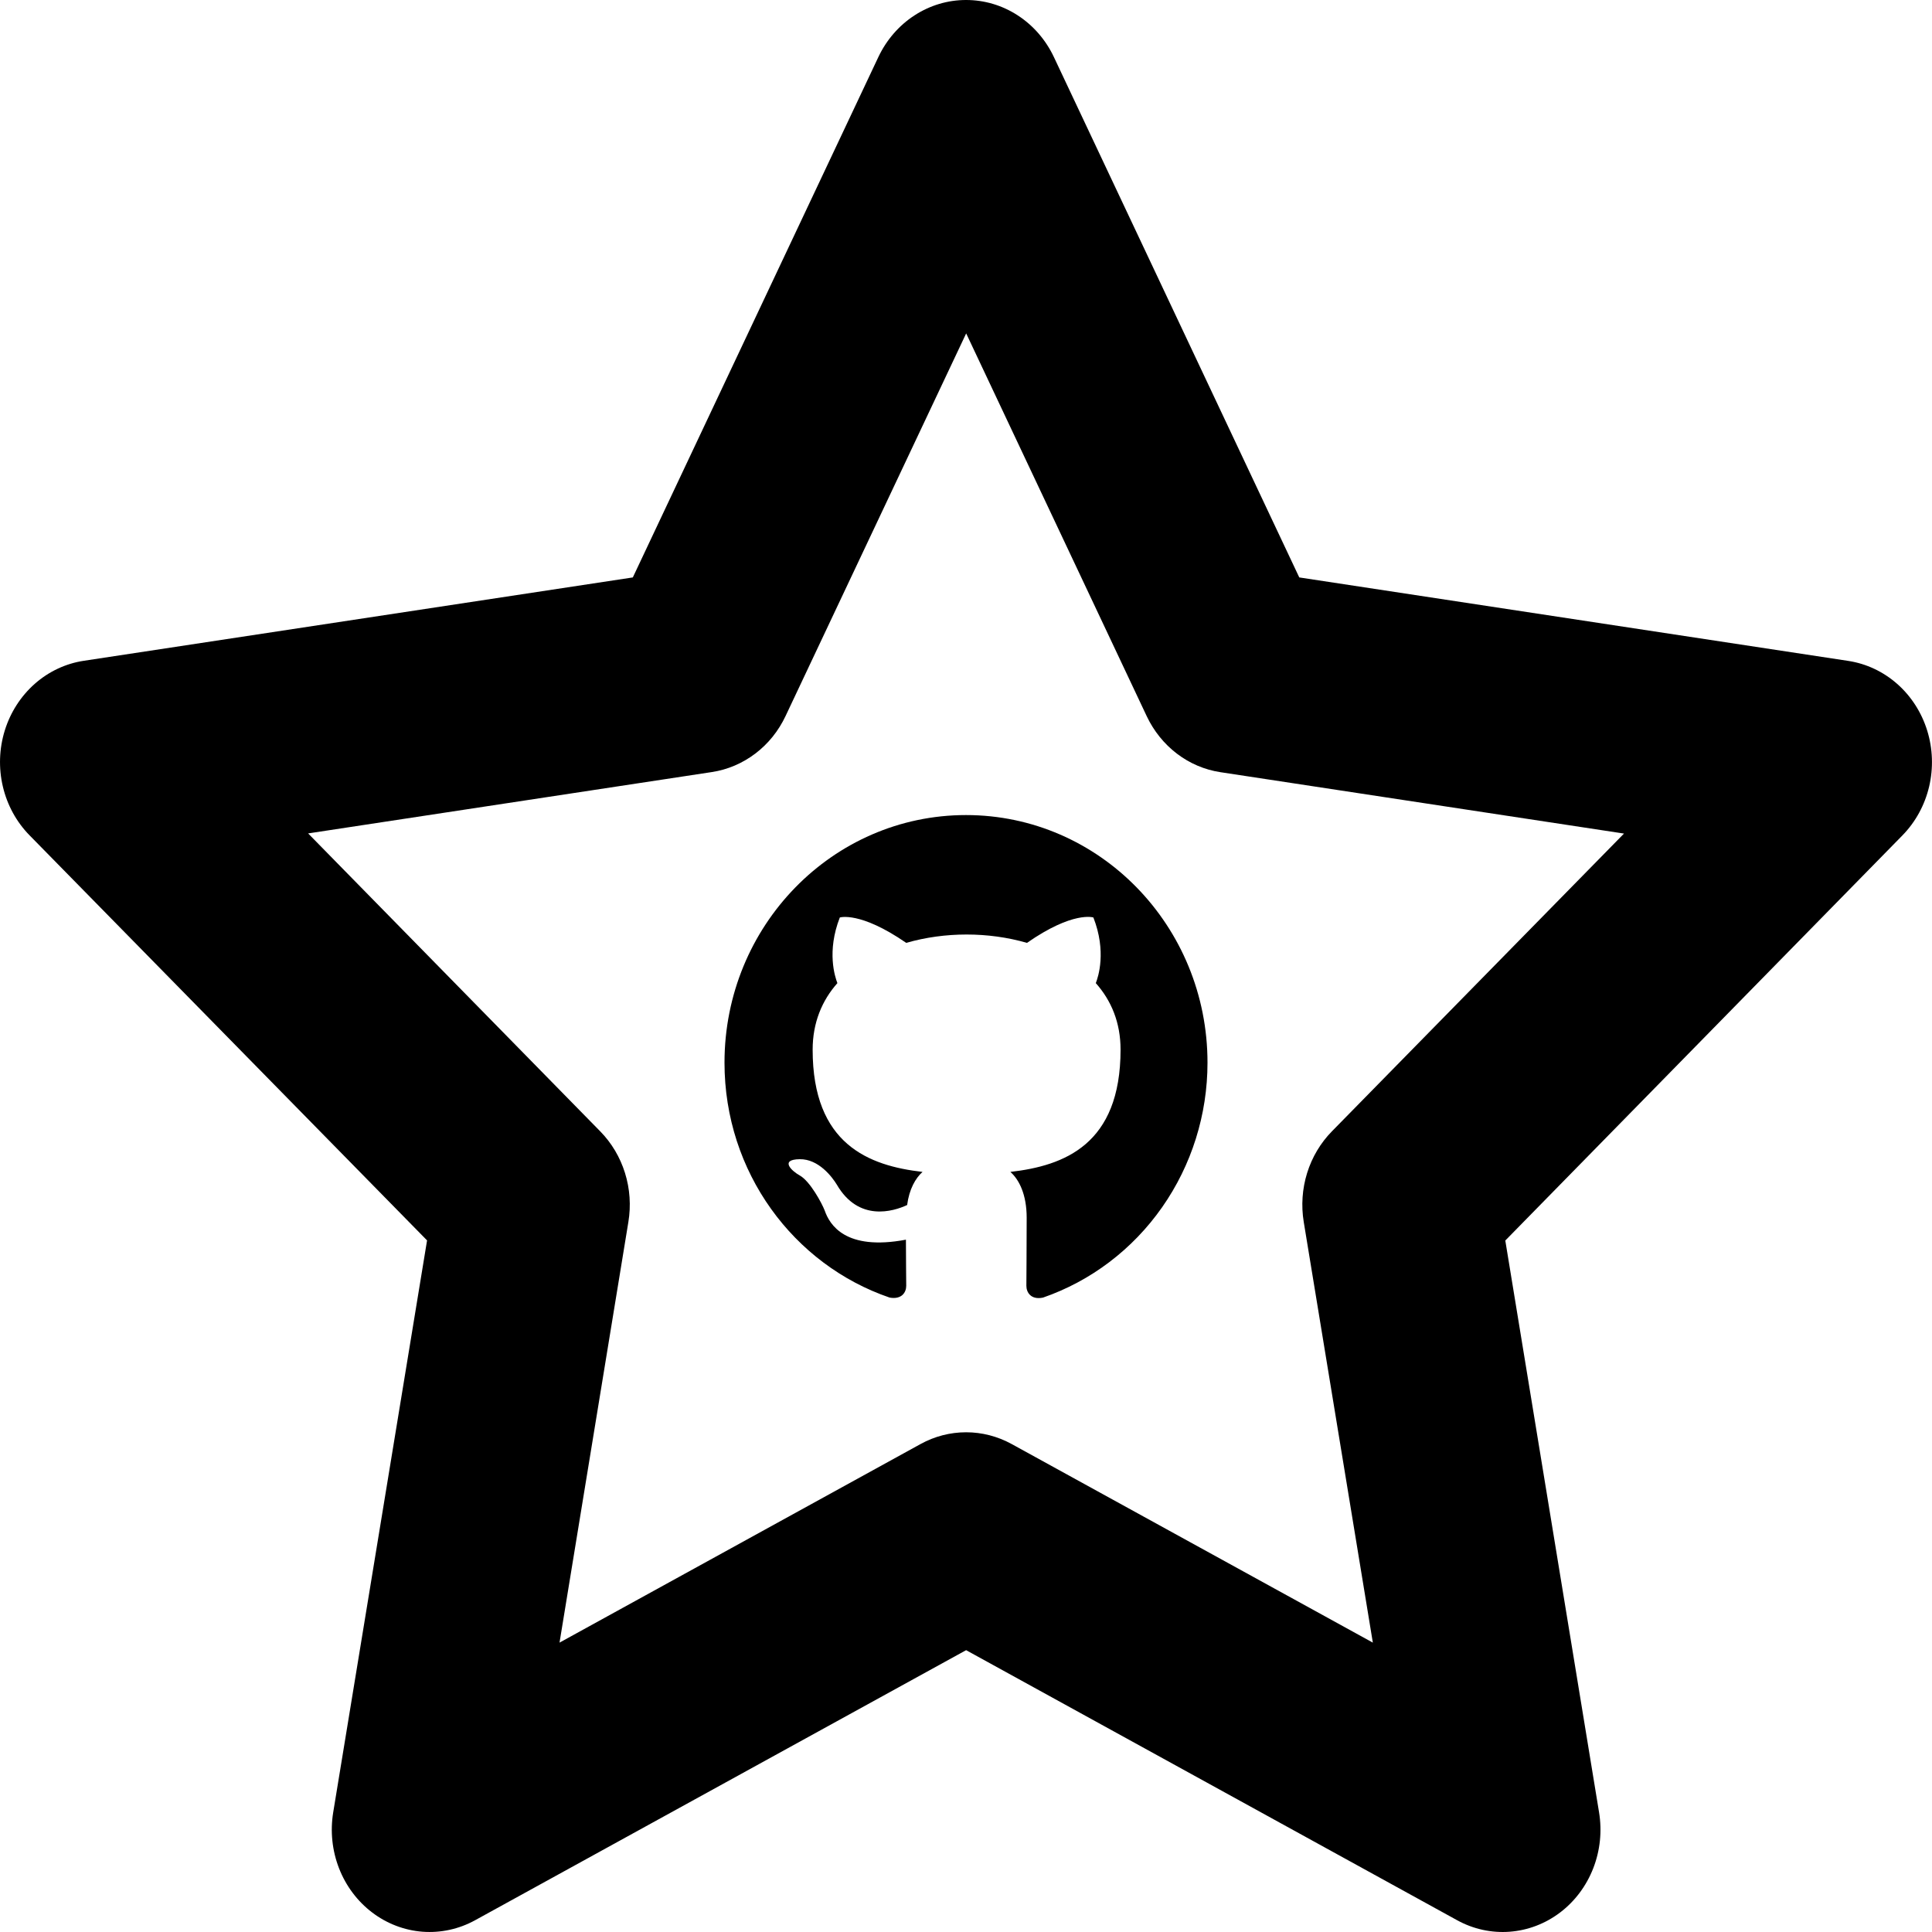 <svg width="64" height="64" fill="none" xmlns="http://www.w3.org/2000/svg"><path fill-rule="evenodd" clip-rule="evenodd" d="M32.004 7.1e-7c.605-0 1.198.176 1.711.51.514.334.928.811 1.196 1.379l8.129 17.239 18.185 2.765c.598.091 1.16.355 1.622.762.462.407.806.942.993 1.543.187.601.209 1.245.065 1.859-.145.614-.451 1.173-.883 1.615L49.865 41.094l3.106 18.943c.102.623.036 1.264-.192 1.85-.228.586-.607 1.093-1.096 1.465-.489.372-1.068.593-1.671.639-.603.046-1.206-.086-1.741-.38l-16.267-8.947-16.267 8.947c-.535.294-1.137.425-1.74.38-.602-.046-1.181-.267-1.669-.638-.489-.371-.869-.878-1.097-1.463-.228-.585-.295-1.225-.194-1.848l3.11-18.952L.981 27.673c-.434-.441-.741-1.001-.886-1.616-.145-.615-.123-1.259.064-1.861.187-.602.532-1.137.994-1.545.463-.408 1.026-.672 1.625-.762l18.185-2.761L29.097 1.889c.268-.567.682-1.045 1.196-1.379.514-.334 1.107-.511 1.711-.51Zm0 11.048-5.983 12.675c-.232.492-.575.918-1 1.24s-.917.533-1.436.612l-13.378 2.033 9.676 9.869c.377.384.658.857.821 1.38.163.523.201 1.079.112 1.621l-2.281 13.936 11.961-6.579c.465-.256.982-.389 1.508-.389.525 0 1.043.134 1.508.389l11.965 6.579-2.289-13.936c-.089-.542-.05-1.098.112-1.621.163-.523.444-.996.821-1.38l9.676-9.864-13.373-2.034c-.519-.079-1.012-.289-1.436-.612-.424-.323-.767-.748-1-1.24l-5.983-12.684v.005Z" fill="#000"/><path fill-rule="evenodd" clip-rule="evenodd" d="M32 27c-4.42 0-8 3.671-8 8.202 0 3.63 2.29 6.695 5.47 7.782.4.072.55-.174.55-.39 0-.195-.01-.841-.01-1.528-2.01.379-2.53-.502-2.69-.964-.09-.236-.48-.964-.82-1.159-.28-.154-.68-.533-.01-.543.63-.01 1.08.595 1.23.841.72 1.241 1.87.892 2.33.677.07-.533.28-.892.51-1.097-1.78-.205-3.64-.912-3.64-4.05 0-.892.31-1.63.82-2.204-.08-.205-.36-1.046.08-2.174 0 0 .67-.215 2.2.841.64-.185 1.32-.277 2-.277.68 0 1.36.092 2 .277 1.53-1.066 2.2-.841 2.2-.841.44 1.128.16 1.969.08 2.174.51.574.82 1.302.82 2.204 0 3.148-1.87 3.845-3.65 4.05.29.256.54.749.54 1.518 0 1.097-.01 1.979-.01 2.256 0 .215.15.472.55.39 1.588-.55 2.968-1.596 3.946-2.992.978-1.396 1.504-3.071 1.504-4.79C40 30.671 36.42 27 32 27Z" fill="#000"/></svg>
